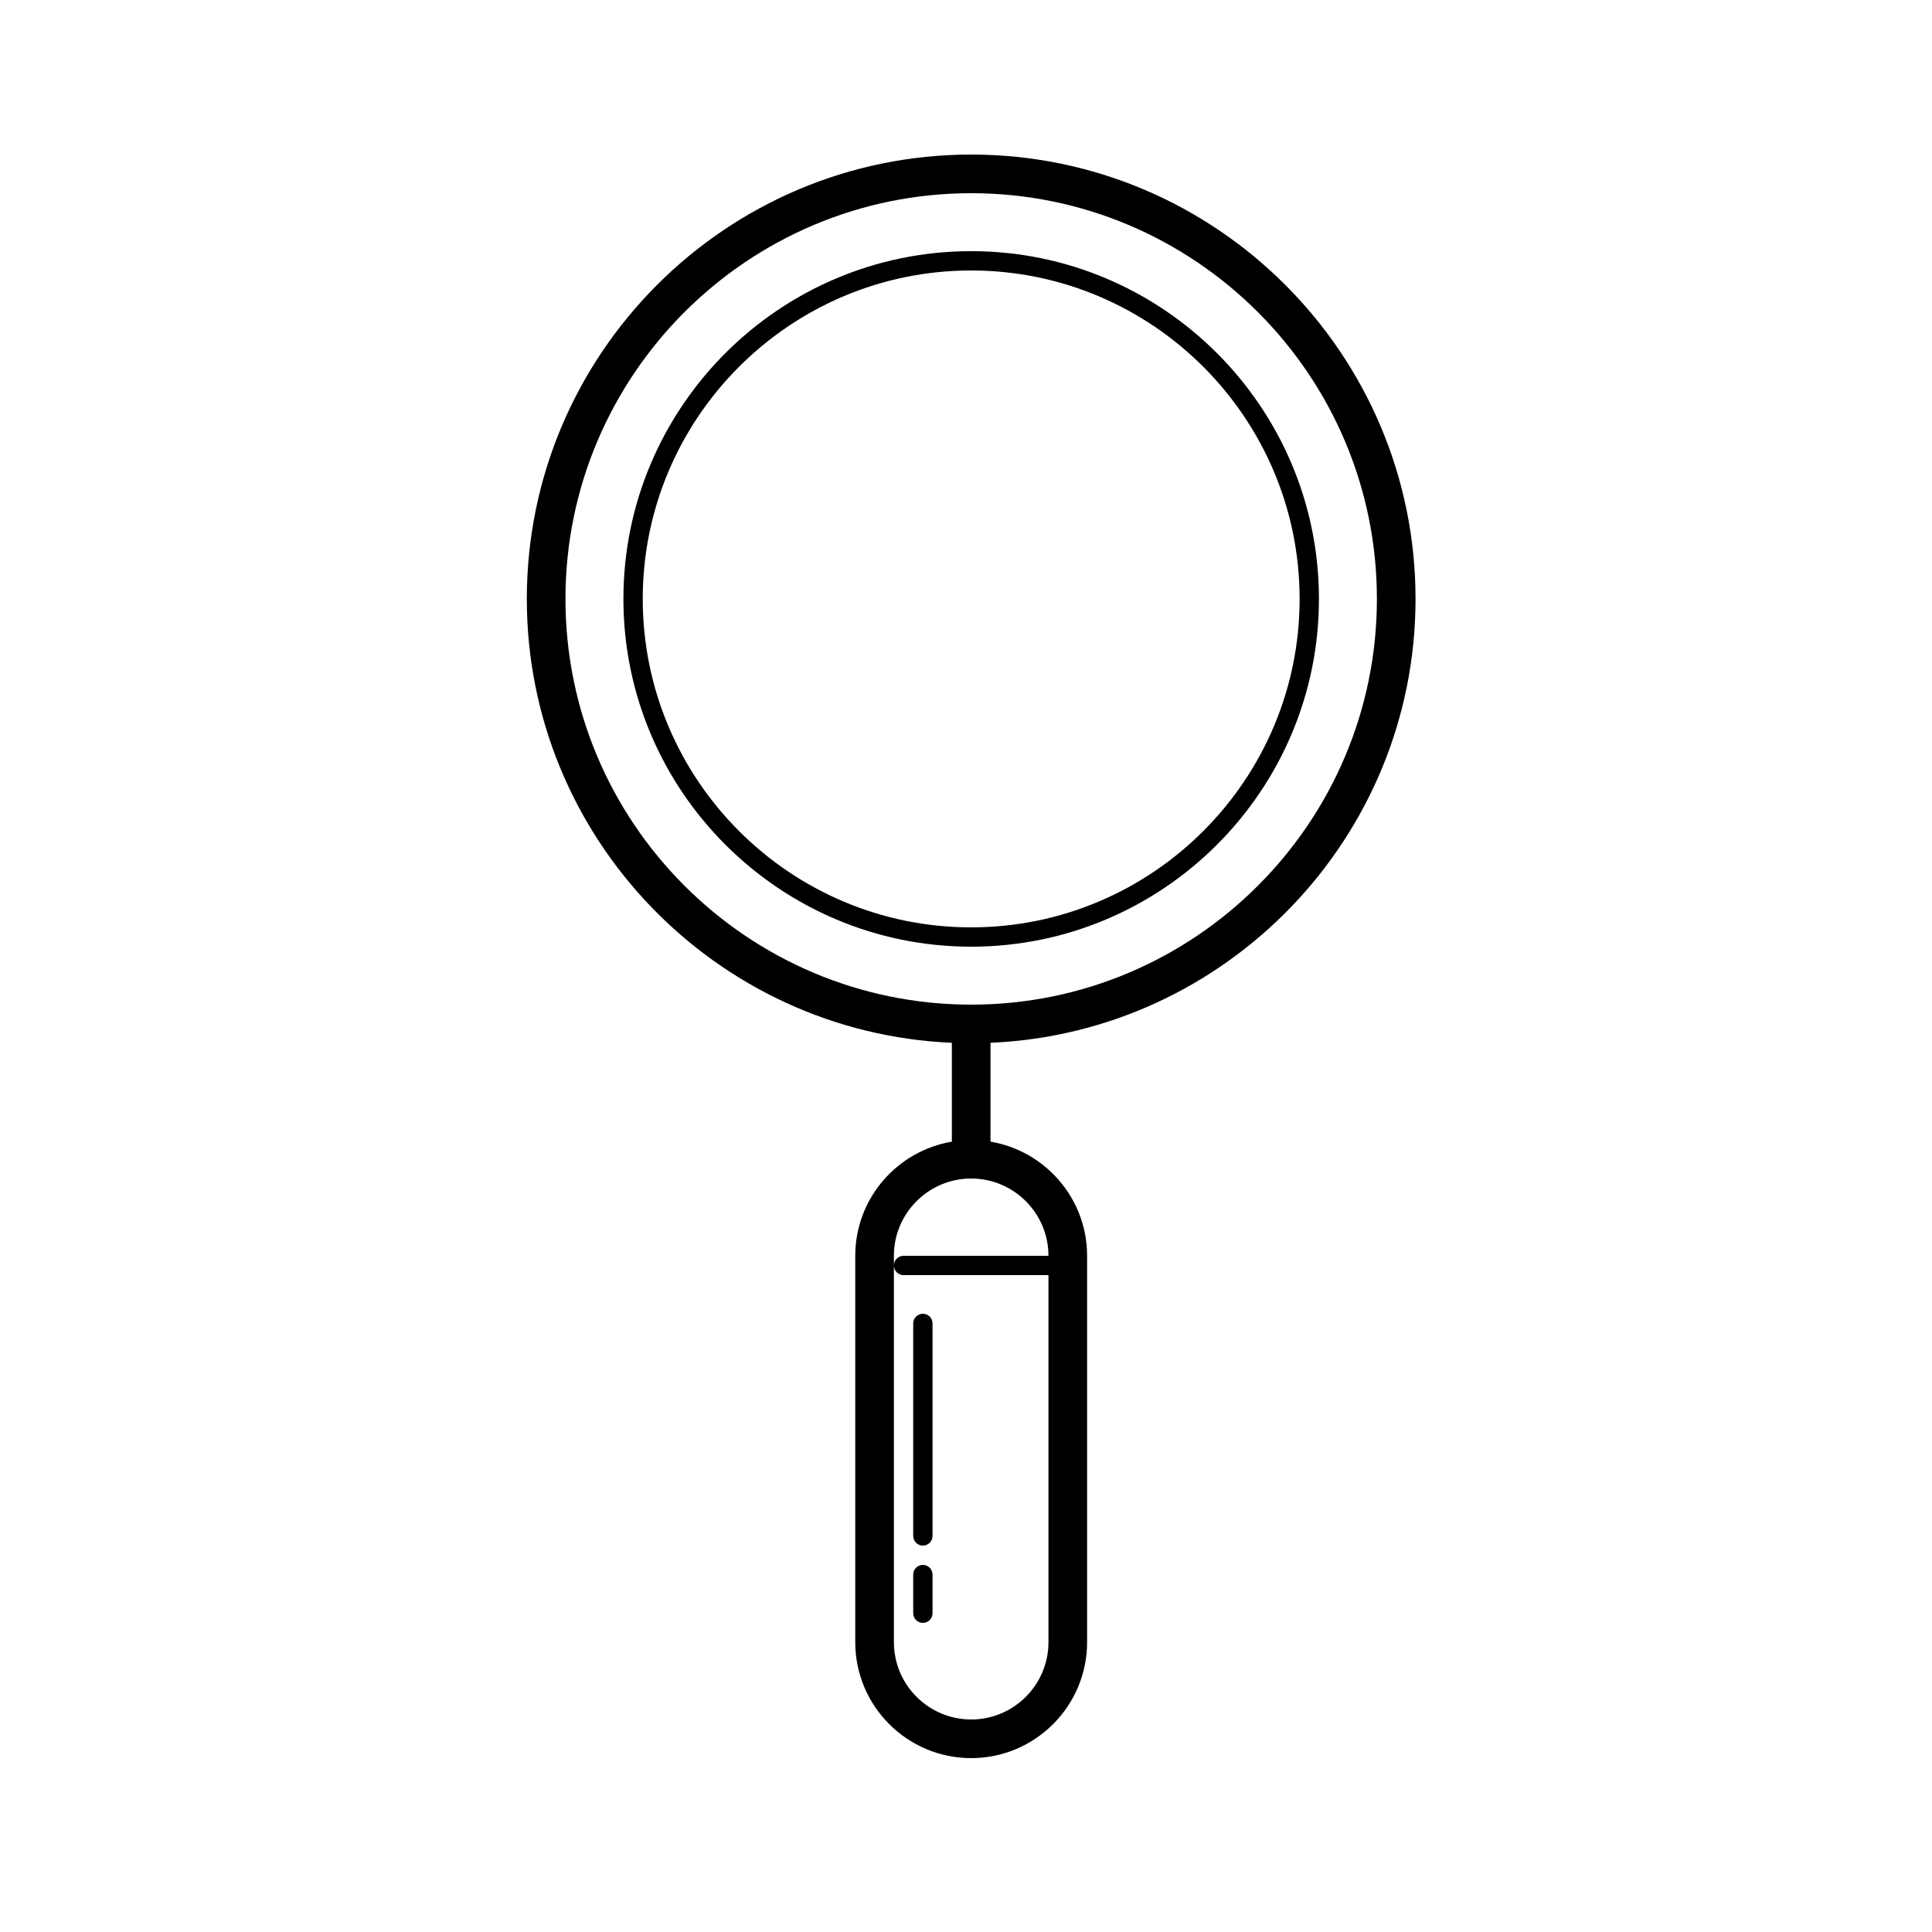 <?xml version="1.0"?><svg xmlns="http://www.w3.org/2000/svg"  viewBox="0 0 100 100" width="100px" height="100px">    <path d="M 50.268 8 C 37.585 8 27.268 18.318 27.268 31 C 27.268 43.347 37.047 53.449 49.268 53.975 L 49.268 59.092 C 46.435 59.57 44.268 62.033 44.268 65 L 44.268 85 C 44.268 88.309 46.959 91 50.268 91 C 53.576 91 56.268 88.309 56.268 85 L 56.268 65 C 56.268 62.032 54.101 59.57 51.268 59.092 L 51.268 53.975 C 63.487 53.449 73.268 43.347 73.268 31 C 73.268 18.318 62.951 8 50.268 8 z M 50.268 10 C 61.847 10 71.268 19.42 71.268 31 C 71.268 42.58 61.847 52 50.268 52 C 38.689 52 29.268 42.58 29.268 31 C 29.268 19.42 38.689 10 50.268 10 z M 50.268 13 C 40.343 13 32.268 21.075 32.268 31 C 32.268 40.925 40.343 49 50.268 49 C 60.193 49 68.268 40.925 68.268 31 C 68.268 21.075 60.193 13 50.268 13 z M 50.268 14 C 59.642 14 67.268 21.626 67.268 31 C 67.268 40.374 59.642 48 50.268 48 C 40.894 48 33.268 40.374 33.268 31 C 33.268 21.626 40.894 14 50.268 14 z M 50.268 61 C 52.474 61 54.268 62.794 54.268 65 L 46.768 65 C 46.492 65 46.268 65.224 46.268 65.5 C 46.268 65.776 46.492 66 46.768 66 L 54.268 66 L 54.268 85 C 54.268 87.206 52.474 89 50.268 89 C 48.062 89 46.268 87.206 46.268 85 L 46.268 65.5 L 46.268 65 C 46.268 62.794 48.062 61 50.268 61 z M 47.768 68 C 47.492 68 47.268 68.224 47.268 68.5 L 47.268 79.5 C 47.268 79.776 47.492 80 47.768 80 C 48.044 80 48.268 79.776 48.268 79.5 L 48.268 68.5 C 48.268 68.224 48.044 68 47.768 68 z M 47.768 81 C 47.492 81 47.268 81.224 47.268 81.5 L 47.268 83.5 C 47.268 83.776 47.492 84 47.768 84 C 48.044 84 48.268 83.776 48.268 83.5 L 48.268 81.5 C 48.268 81.224 48.044 81 47.768 81 z"/></svg>